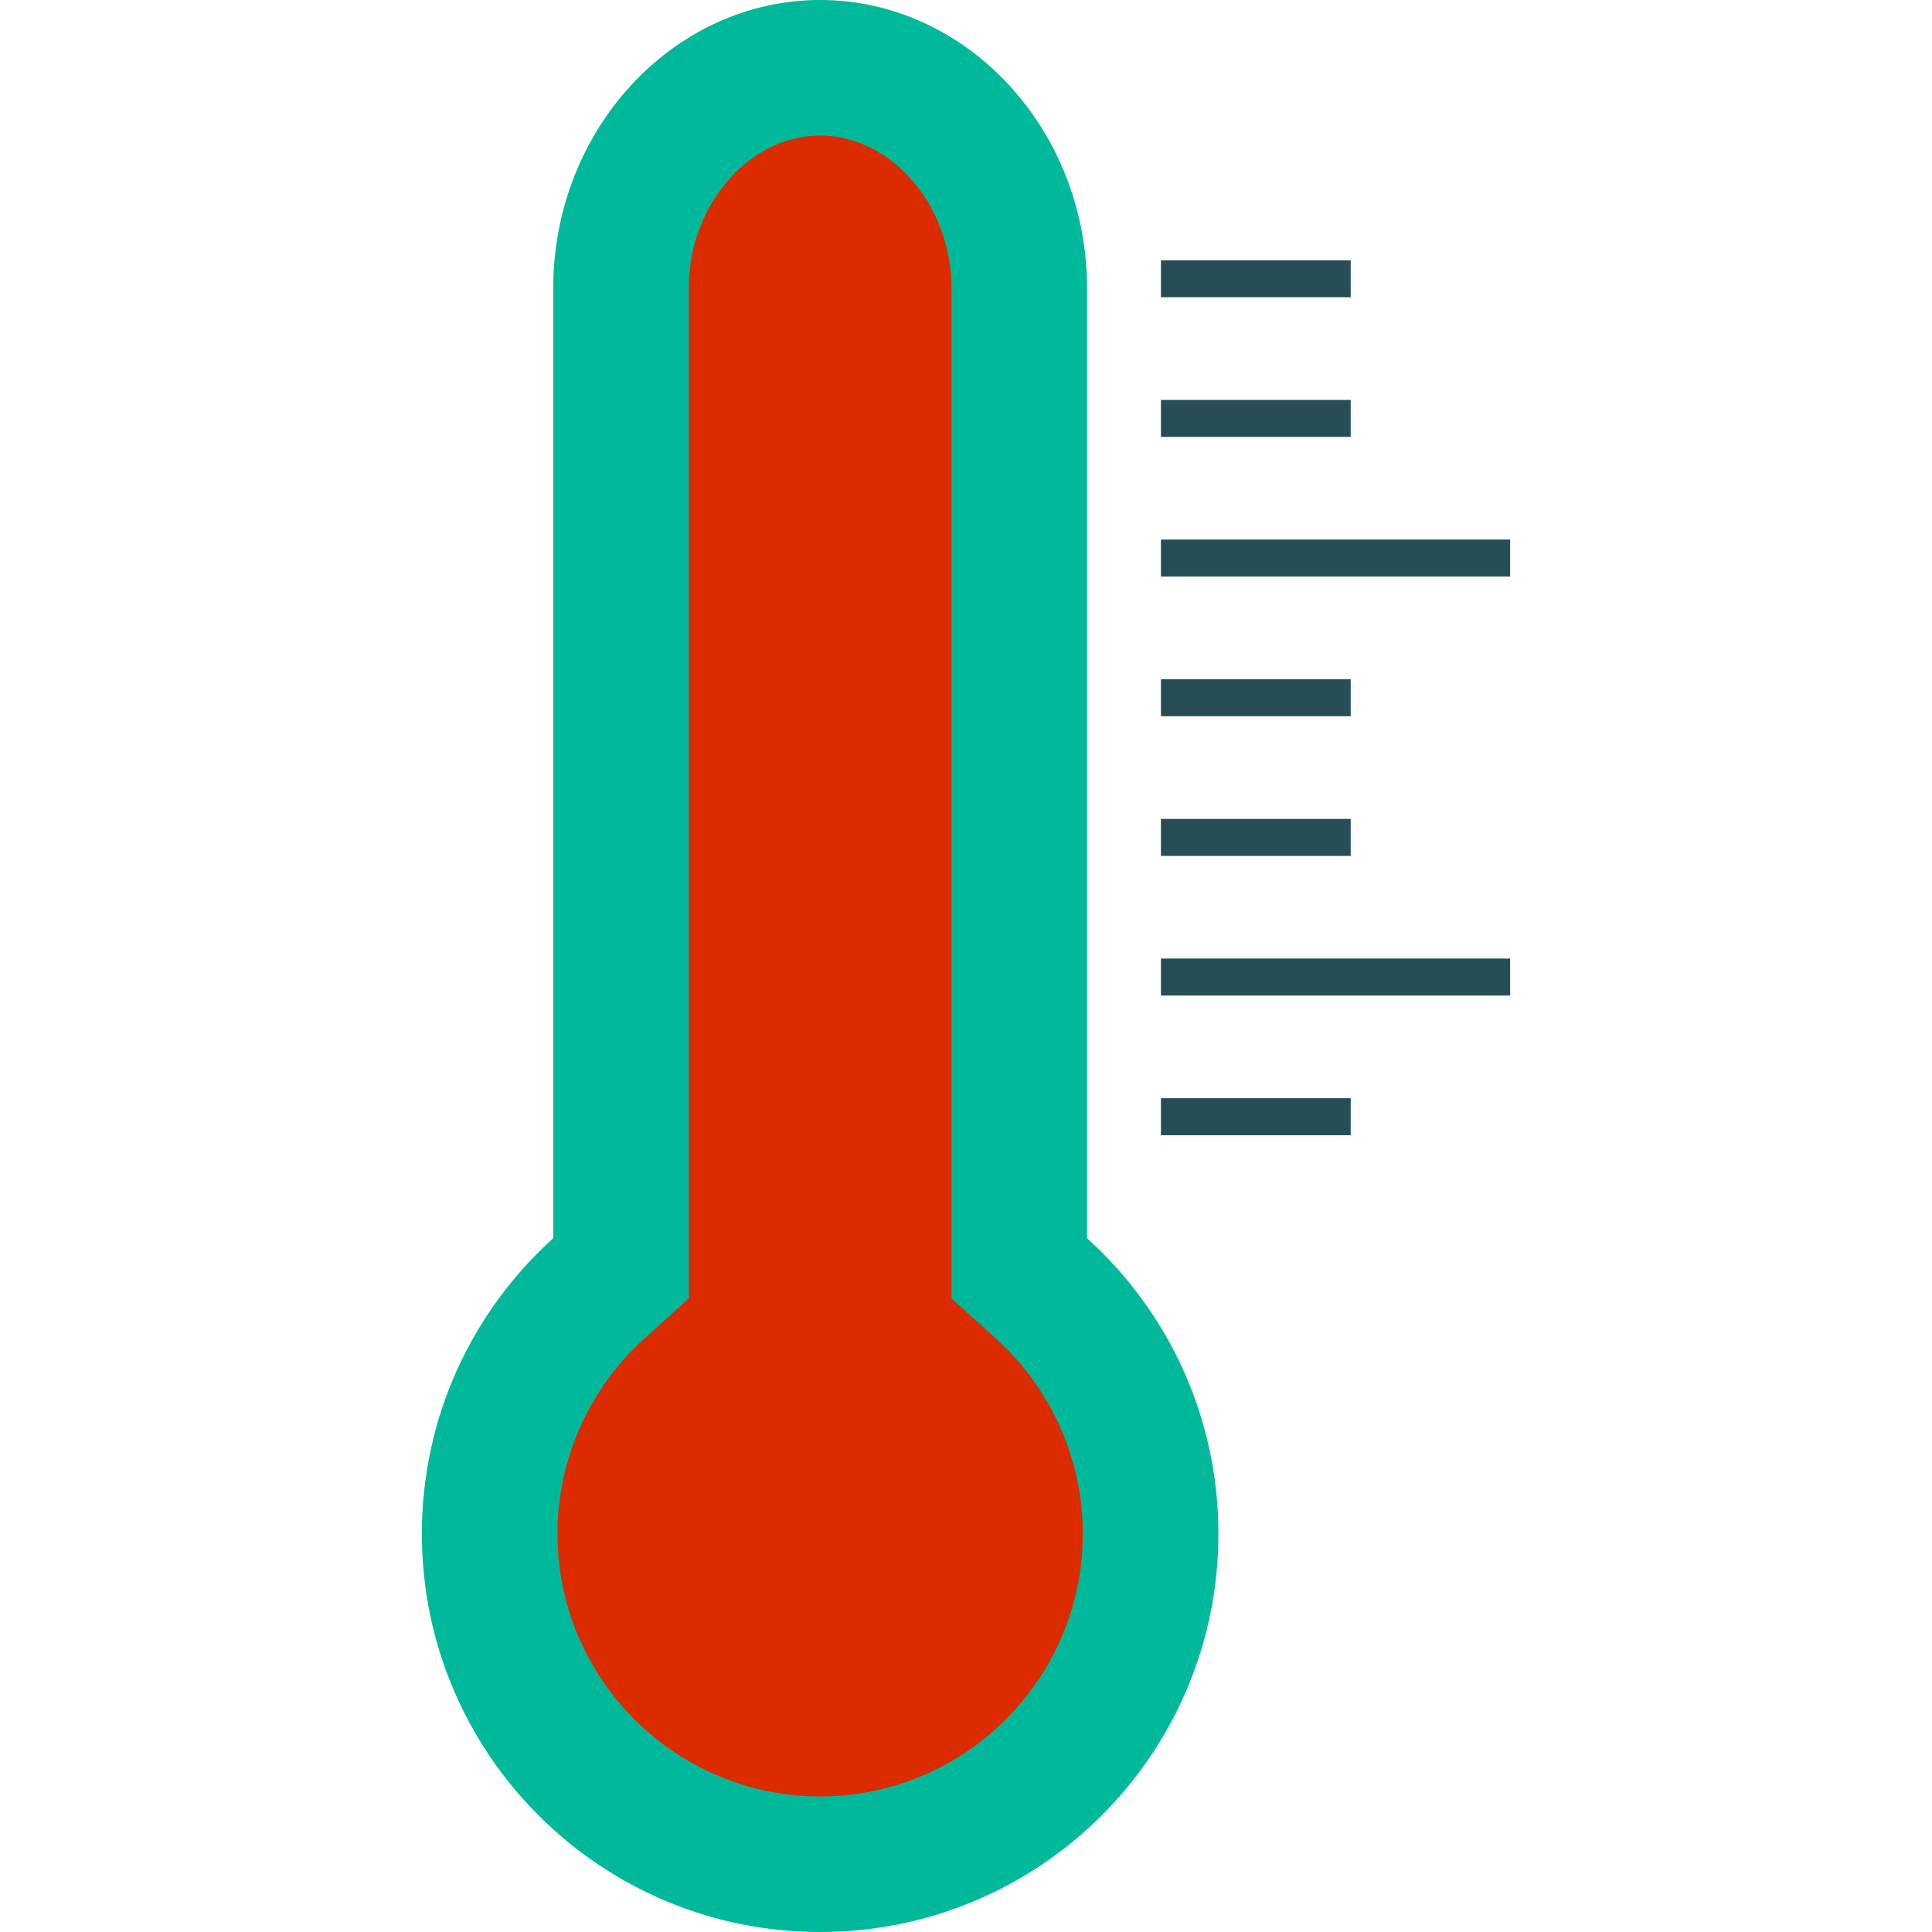 <?xml version="1.0" encoding="utf-8"?>
<!-- Generator: Adobe Illustrator 16.0.0, SVG Export Plug-In . SVG Version: 6.00 Build 0)  -->
<!DOCTYPE svg PUBLIC "-//W3C//DTD SVG 1.1//EN" "http://www.w3.org/Graphics/SVG/1.1/DTD/svg11.dtd">
<svg version="1.1" id="Layer_1" xmlns="http://www.w3.org/2000/svg" xmlns:xlink="http://www.w3.org/1999/xlink" x="0px" y="0px"
	 width="48px" height="48px" viewBox="0 0 48 48" enable-background="new 0 0 48 48" xml:space="preserve">
<g>
	<path fill="#00B99B" d="M27.007,30.763V7.158C27.007,3.222,24.022,0,20.376,0s-6.631,3.222-6.631,7.158v23.604
		c-2.004,1.811-3.264,4.43-3.264,7.343c0,5.465,4.43,9.895,9.895,9.895s9.895-4.43,9.895-9.895
		C30.271,35.192,29.011,32.573,27.007,30.763z"/>
	<path fill="#DD2B00" d="M20.376,44.632c-3.599,0-6.526-2.928-6.526-6.526c0-1.842,0.785-3.607,2.153-4.844l1.109-1.003V7.158
		c0-2.055,1.494-3.79,3.264-3.79s3.264,1.735,3.264,3.79v25.101l1.109,1.003c1.368,1.236,2.153,3.002,2.153,4.844
		C26.902,41.704,23.975,44.632,20.376,44.632z"/>
	<rect x="28.843" y="6.466" fill="#274D57" width="4.715" height="0.919"/>
	<rect x="28.843" y="9.936" fill="#274D57" width="4.715" height="0.919"/>
	<rect x="28.843" y="13.405" fill="#274D57" width="8.676" height="0.919"/>
	<rect x="28.843" y="16.876" fill="#274D57" width="4.715" height="0.918"/>
	<rect x="28.843" y="20.346" fill="#274D57" width="4.715" height="0.919"/>
	<rect x="28.843" y="23.815" fill="#274D57" width="8.676" height="0.919"/>
	<rect x="28.843" y="27.285" fill="#274D57" width="4.715" height="0.919"/>
</g>
</svg>
